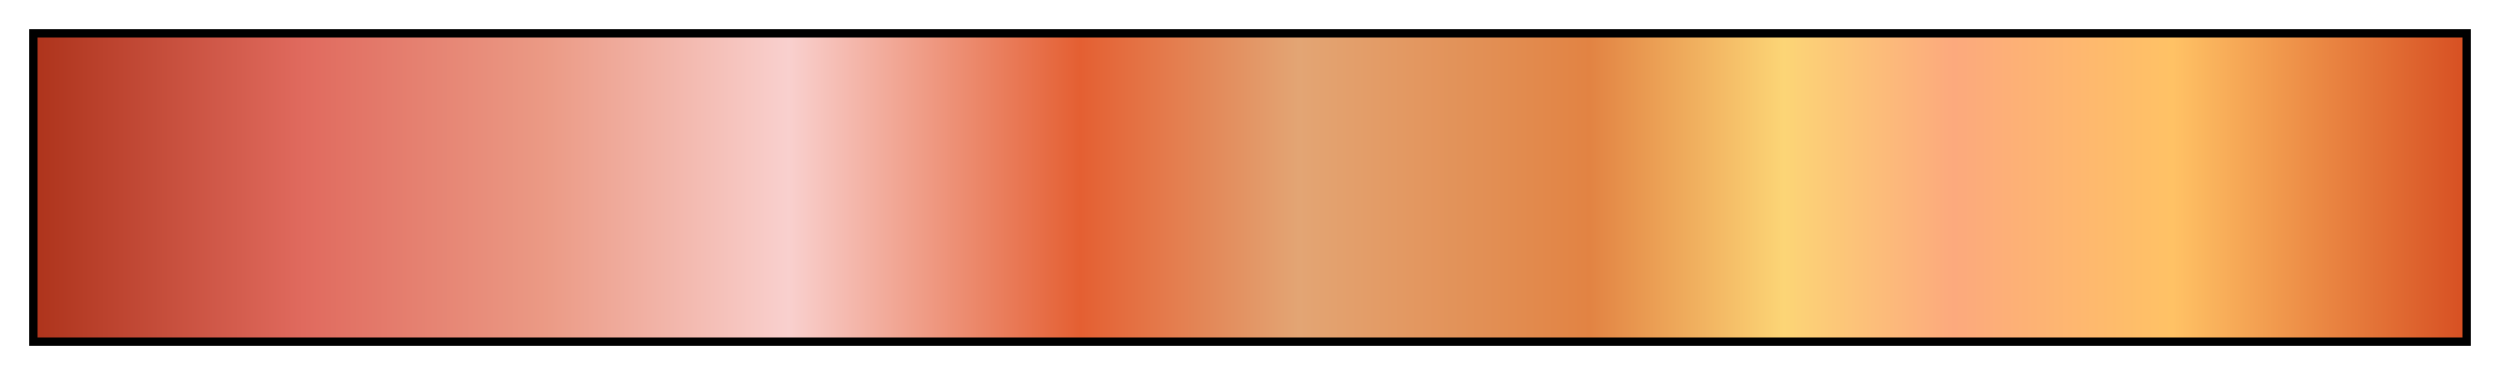 <svg height="45" viewBox="0 0 300 45" width="300" xmlns="http://www.w3.org/2000/svg" xmlns:xlink="http://www.w3.org/1999/xlink"><linearGradient id="a" gradientUnits="objectBoundingBox" spreadMethod="pad" x1="0%" x2="100%" y1="0%" y2="0%"><stop offset="0" stop-color="#ae341c"/><stop offset=".11" stop-color="#e06a5e"/><stop offset=".21" stop-color="#eb9a85"/><stop offset=".31" stop-color="#f9d0ce"/><stop offset=".43" stop-color="#e45f32"/><stop offset=".52" stop-color="#e3a574"/><stop offset=".64" stop-color="#e28343"/><stop offset=".72" stop-color="#fcd576"/><stop offset=".79" stop-color="#fca97d"/><stop offset=".88" stop-color="#ffc265"/><stop offset="1" stop-color="#d75023"/></linearGradient><path d="m4 4h292v37h-292z" fill="url(#a)" stroke="#000"/></svg>